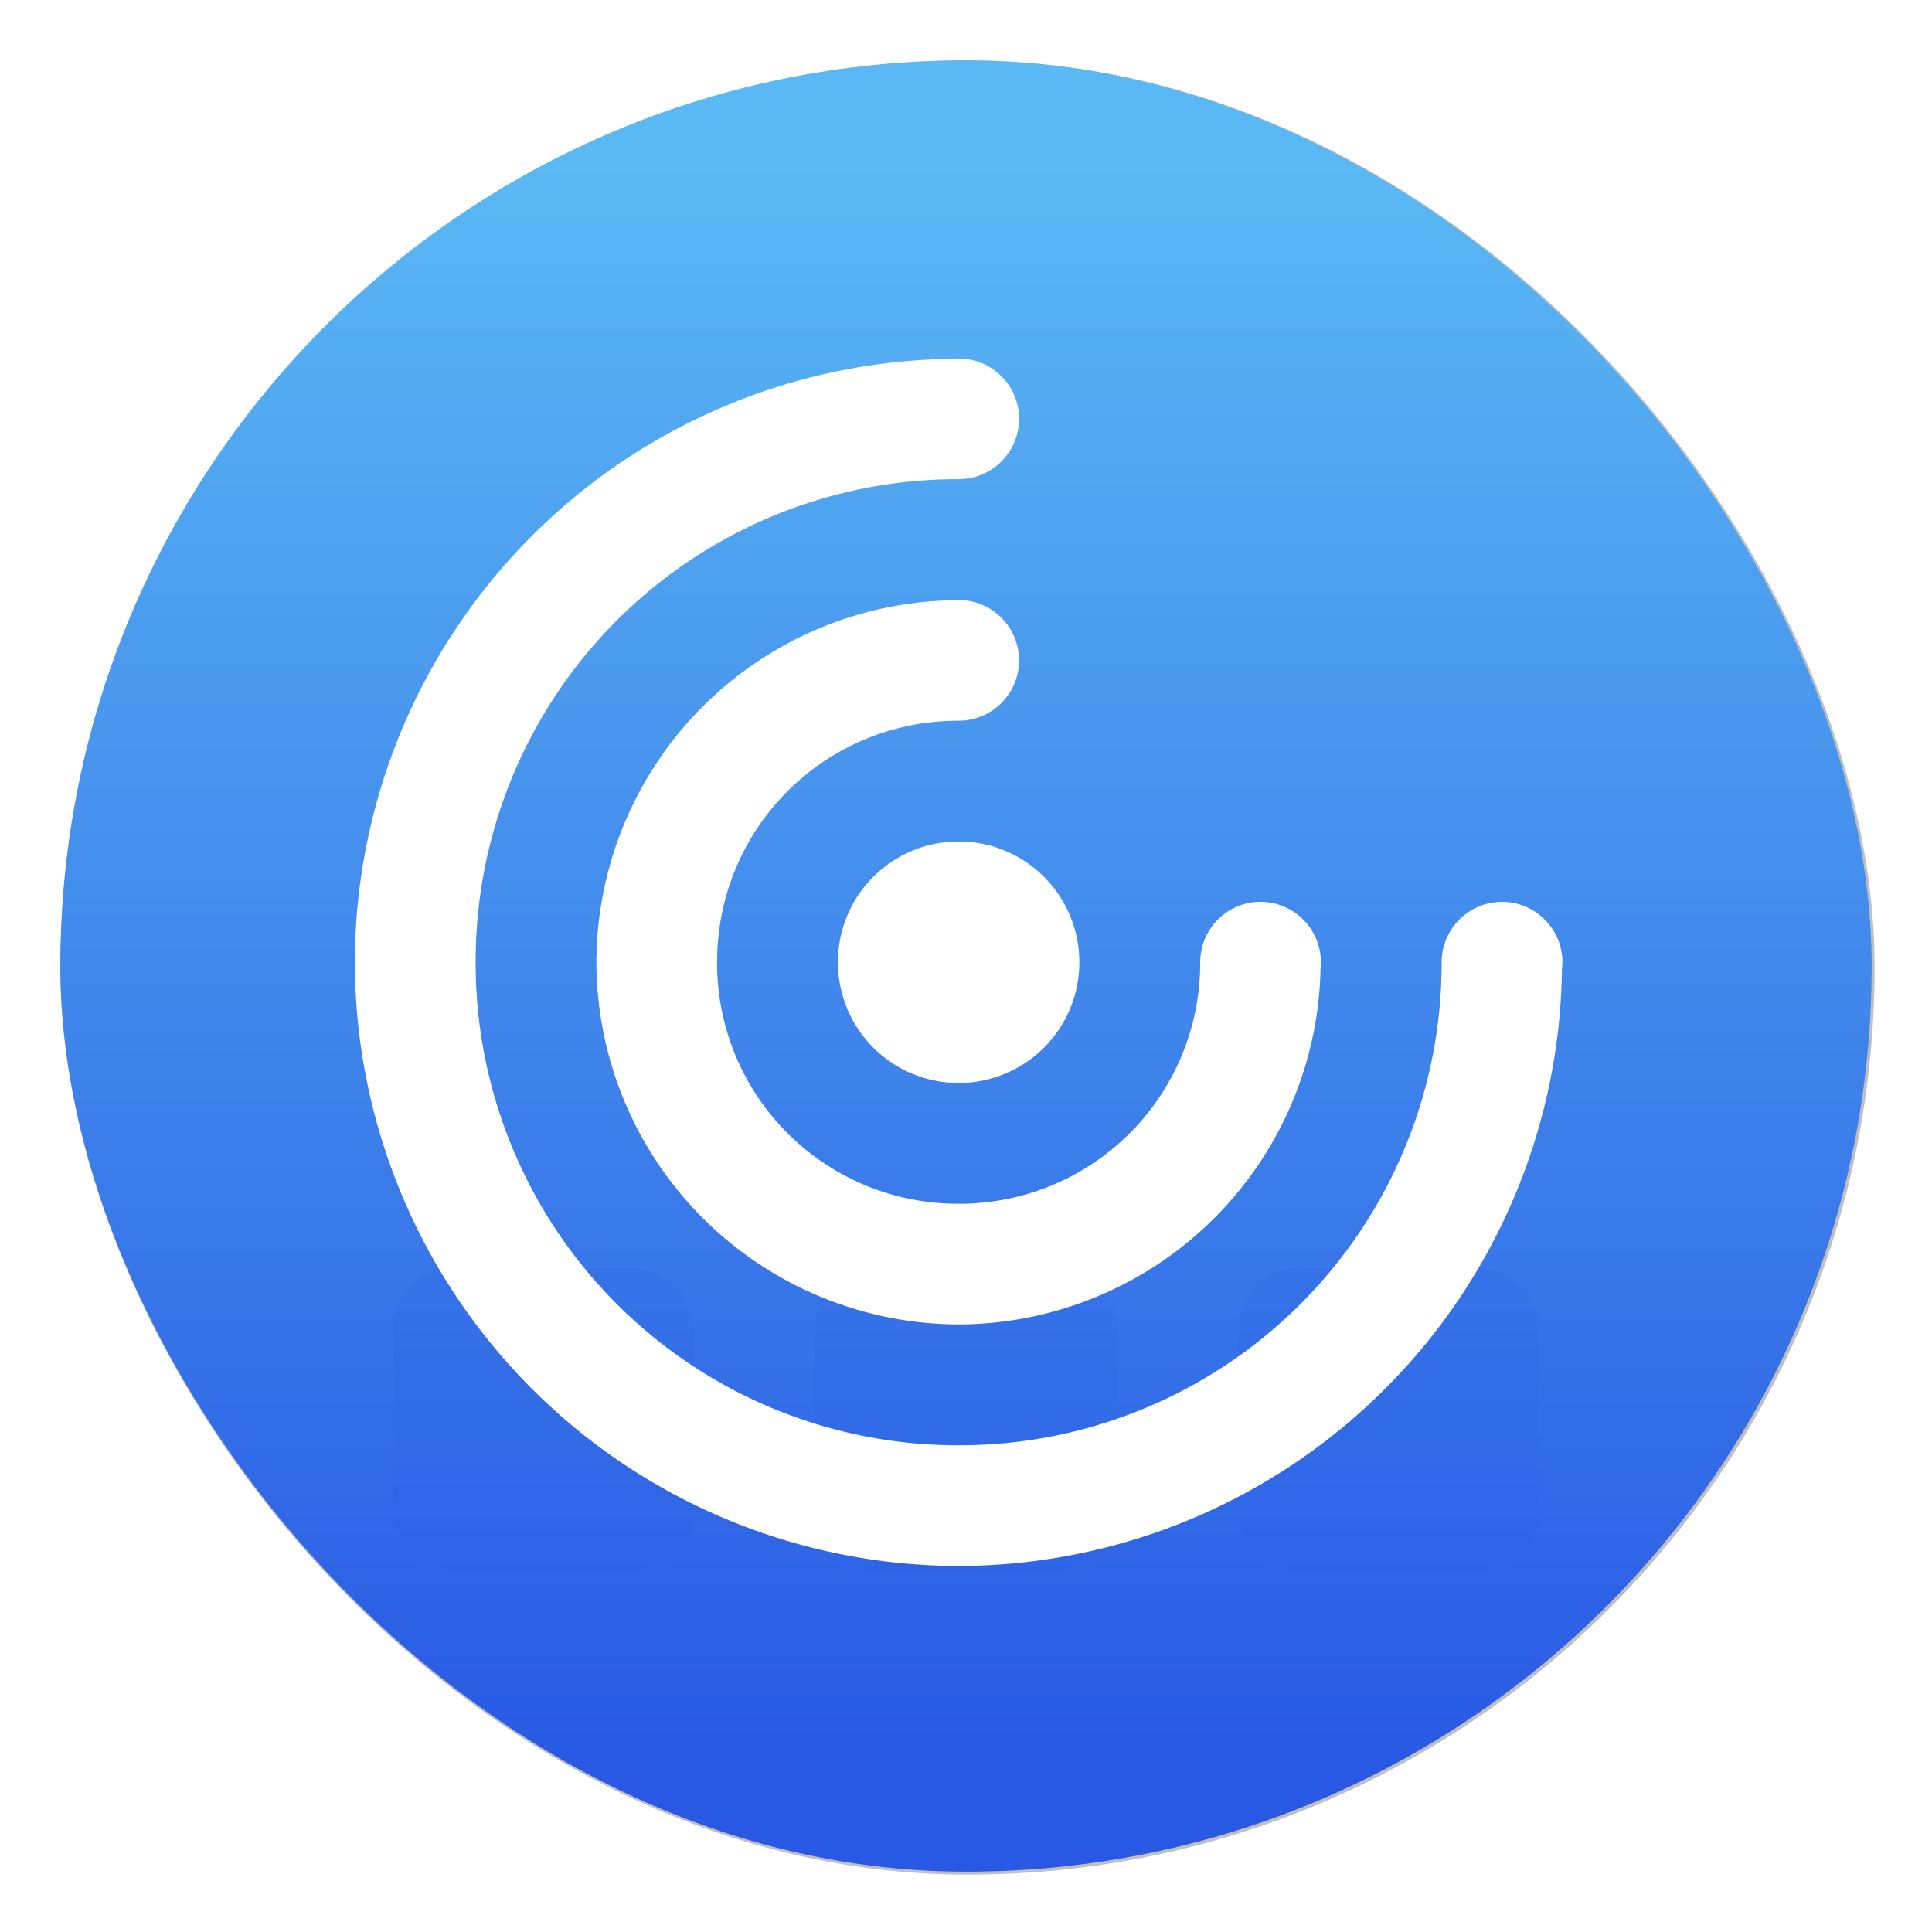 <?xml version="1.0" encoding="UTF-8"?>
<svg width="64" height="64" version="1.1" viewBox="0 0 16.933 16.933" xmlns="http://www.w3.org/2000/svg">
 <defs>
  <linearGradient id="a" x1="7.937" x2="7.937" y1="15.081" y2="1.852" gradientTransform="matrix(1.071 0 0 1.071 -.604 -.596)" gradientUnits="userSpaceOnUse">
   <stop stop-color="#2858e4" offset="0"/>
   <stop stop-color="#5ab9f4" offset="1"/>
  </linearGradient>
  <filter id="b" x="-.158" y="-.158" width="1.316" height="1.316" color-interpolation-filters="sRGB">
   <feGaussianBlur stdDeviation=".696"/>
  </filter>
  <filter id="filter943" x="-.039" y="-.039" width="1.078" height="1.078" color-interpolation-filters="sRGB">
   <feGaussianBlur stdDeviation="0.972"/>
  </filter>
 </defs>
 <rect transform="scale(.265)" x="2" y="2" width="60" height="60" rx="30" ry="30" filter="url(#filter943)" opacity=".5" stroke-width="1.071"/>
 <rect x=".529" y=".529" width="15.875" height="15.875" rx="7.937" ry="7.937" fill="url(#a)" stroke-width="1.071"/>
 <g transform="translate(0 .53)" fill="#2a5be5" opacity=".15">
  <rect x="3.44" y="10.583" width="2.646" height="2.646" rx=".529" ry=".529"/>
  <rect x="7.144" y="10.583" width="2.646" height="2.646" rx=".529" ry=".529"/>
  <rect x="10.848" y="10.583" width="2.646" height="2.646" rx=".529" ry=".529"/>
 </g>
 <path d="M8.402 3.142a.53.53 0 0 0-.05.003A5.298 5.298 0 0 0 3.11 8.434a5.3 5.3 0 0 0 5.292 5.291 5.298 5.298 0 0 0 5.288-5.239.53.53 0 0 0 .004-.052.53.53 0 0 0-.53-.53.53.53 0 0 0-.529.53 4.225 4.225 0 0 1-4.233 4.233 4.225 4.225 0 0 1-4.233-4.233A4.225 4.225 0 0 1 8.402 4.2a.53.53 0 0 0 .53-.529.53.53 0 0 0-.53-.529Zm0 2.117a.53.53 0 0 0-.05.002 3.182 3.182 0 0 0-3.125 3.173 3.183 3.183 0 0 0 3.175 3.174 3.181 3.181 0 0 0 3.172-3.122.53.53 0 0 0 .003-.052.53.53 0 0 0-.53-.53.53.53 0 0 0-.528.53 2.109 2.109 0 0 1-2.117 2.116 2.109 2.109 0 0 1-2.117-2.116c0-1.176.942-2.117 2.117-2.117a.53.53 0 0 0 .53-.53.53.53 0 0 0-.53-.528Zm0 2.116a1.058 1.058 0 0 0-1.058 1.059 1.058 1.058 0 0 0 1.058 1.058A1.058 1.058 0 0 0 9.46 8.434a1.058 1.058 0 0 0-1.058-1.059z" filter="url(#b)" opacity=".35" stroke-width=".265"/>
 <path d="M8.402 3.142a.53.53 0 0 0-.05.003A5.298 5.298 0 0 0 3.11 8.434a5.3 5.3 0 0 0 5.292 5.291 5.298 5.298 0 0 0 5.288-5.239.53.53 0 0 0 .004-.052.53.53 0 0 0-.53-.53.53.53 0 0 0-.529.53 4.225 4.225 0 0 1-4.233 4.233 4.225 4.225 0 0 1-4.233-4.233A4.225 4.225 0 0 1 8.402 4.2a.53.53 0 0 0 .53-.529.53.53 0 0 0-.53-.529Zm0 2.117a.53.53 0 0 0-.05.002 3.182 3.182 0 0 0-3.125 3.173 3.183 3.183 0 0 0 3.175 3.174 3.181 3.181 0 0 0 3.172-3.122.53.53 0 0 0 .003-.052.53.53 0 0 0-.53-.53.53.53 0 0 0-.528.53 2.109 2.109 0 0 1-2.117 2.116 2.109 2.109 0 0 1-2.117-2.116c0-1.176.942-2.117 2.117-2.117a.53.53 0 0 0 .53-.53.53.53 0 0 0-.53-.528Zm0 2.116a1.058 1.058 0 0 0-1.058 1.059 1.058 1.058 0 0 0 1.058 1.058A1.058 1.058 0 0 0 9.46 8.434a1.058 1.058 0 0 0-1.058-1.059z" fill="#fff" stroke-width=".265"/>
</svg>
